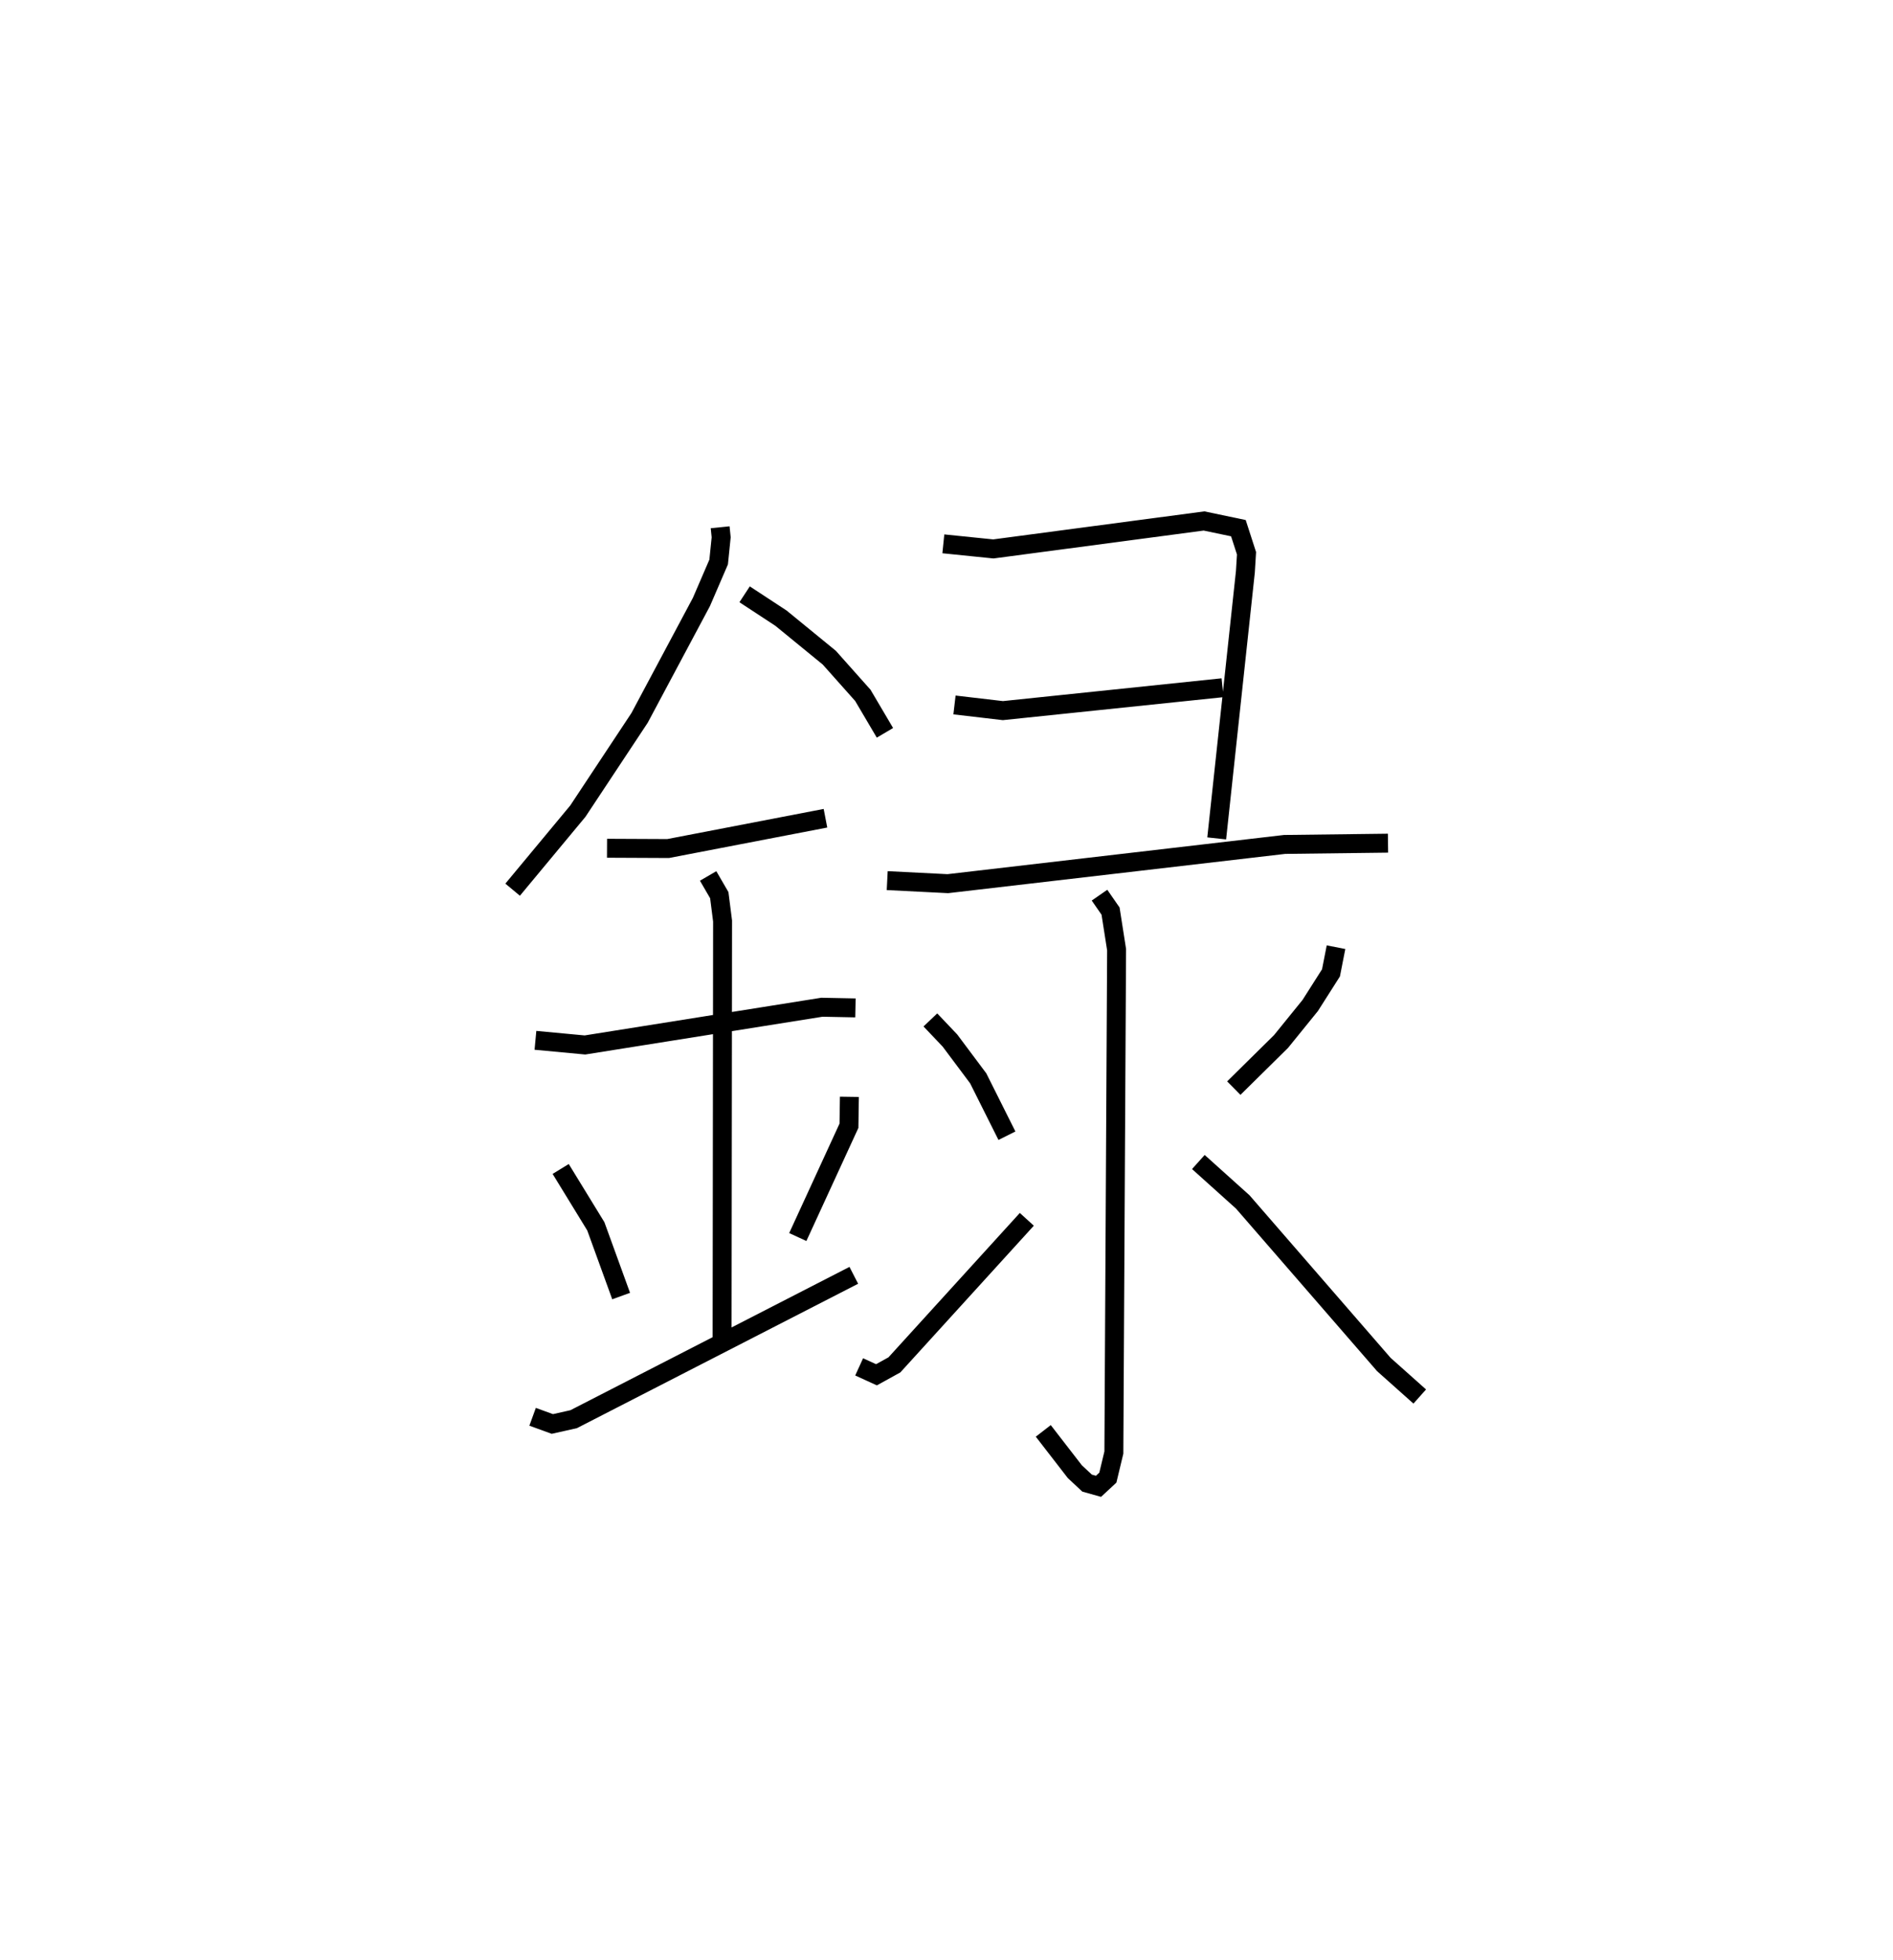 <?xml version="1.0" encoding="utf-8" ?>
<svg baseProfile="full" height="103.464" version="1.1" width="99.996" xmlns="http://www.w3.org/2000/svg" xmlns:ev="http://www.w3.org/2001/xml-events" xmlns:xlink="http://www.w3.org/1999/xlink"><defs /><rect fill="white" height="103.464" width="99.996" x="0" y="0" /><path d="M25,25 m0.0,0.0 m13.041,2.836 l0.054,0.53 -0.133,1.305 l-0.91,2.109 -3.268,6.122 l-3.261,4.924 -3.444,4.144 m12.254,-15.594 l1.922,1.26 2.551,2.085 l1.773,1.99 1.167,1.978 m-14.681,6.094 l3.227,0.015 8.312,-1.6 m-15.32,11.725 l2.615,0.245 12.518,-1.992 l1.771,0.035 m-7.782,-6.966 l0.589,1.014 0.174,1.365 l-0.026,22.26 m-8.526,-9.17 l1.857,3.029 1.337,3.681 m12.057,-10.519 l-0.023,1.528 -2.703,5.875 m-14.008,9.49 l1.042,0.379 1.127,-0.253 l14.798,-7.595 m4.73,-38.618 l2.642,0.269 11.129,-1.476 l1.815,0.38 0.429,1.326 l-0.06,0.979 -1.515,14.073 m-13.851,-7.045 l2.557,0.299 11.603,-1.208 m-17.714,10.183 l3.201,0.161 17.792,-2.071 l5.461,-0.067 m-15.239,2.745 l0.583,0.841 0.319,2.035 l-0.144,26.551 -0.318,1.324 l-0.494,0.458 -0.602,-0.169 l-0.648,-0.604 -1.667,-2.153 m-5.964,-21.696 l1.033,1.087 1.494,1.996 l1.518,3.03 m-7.807,12.203 l0.914,0.418 0.948,-0.523 l6.995,-7.684 m16.333,-14.367 l-0.266,1.355 -1.097,1.723 l-1.542,1.902 -2.495,2.46 m-1.872,3.901 l2.347,2.109 7.452,8.582 l1.896,1.69 " fill="none" stroke="black" stroke-width="1" /></svg>